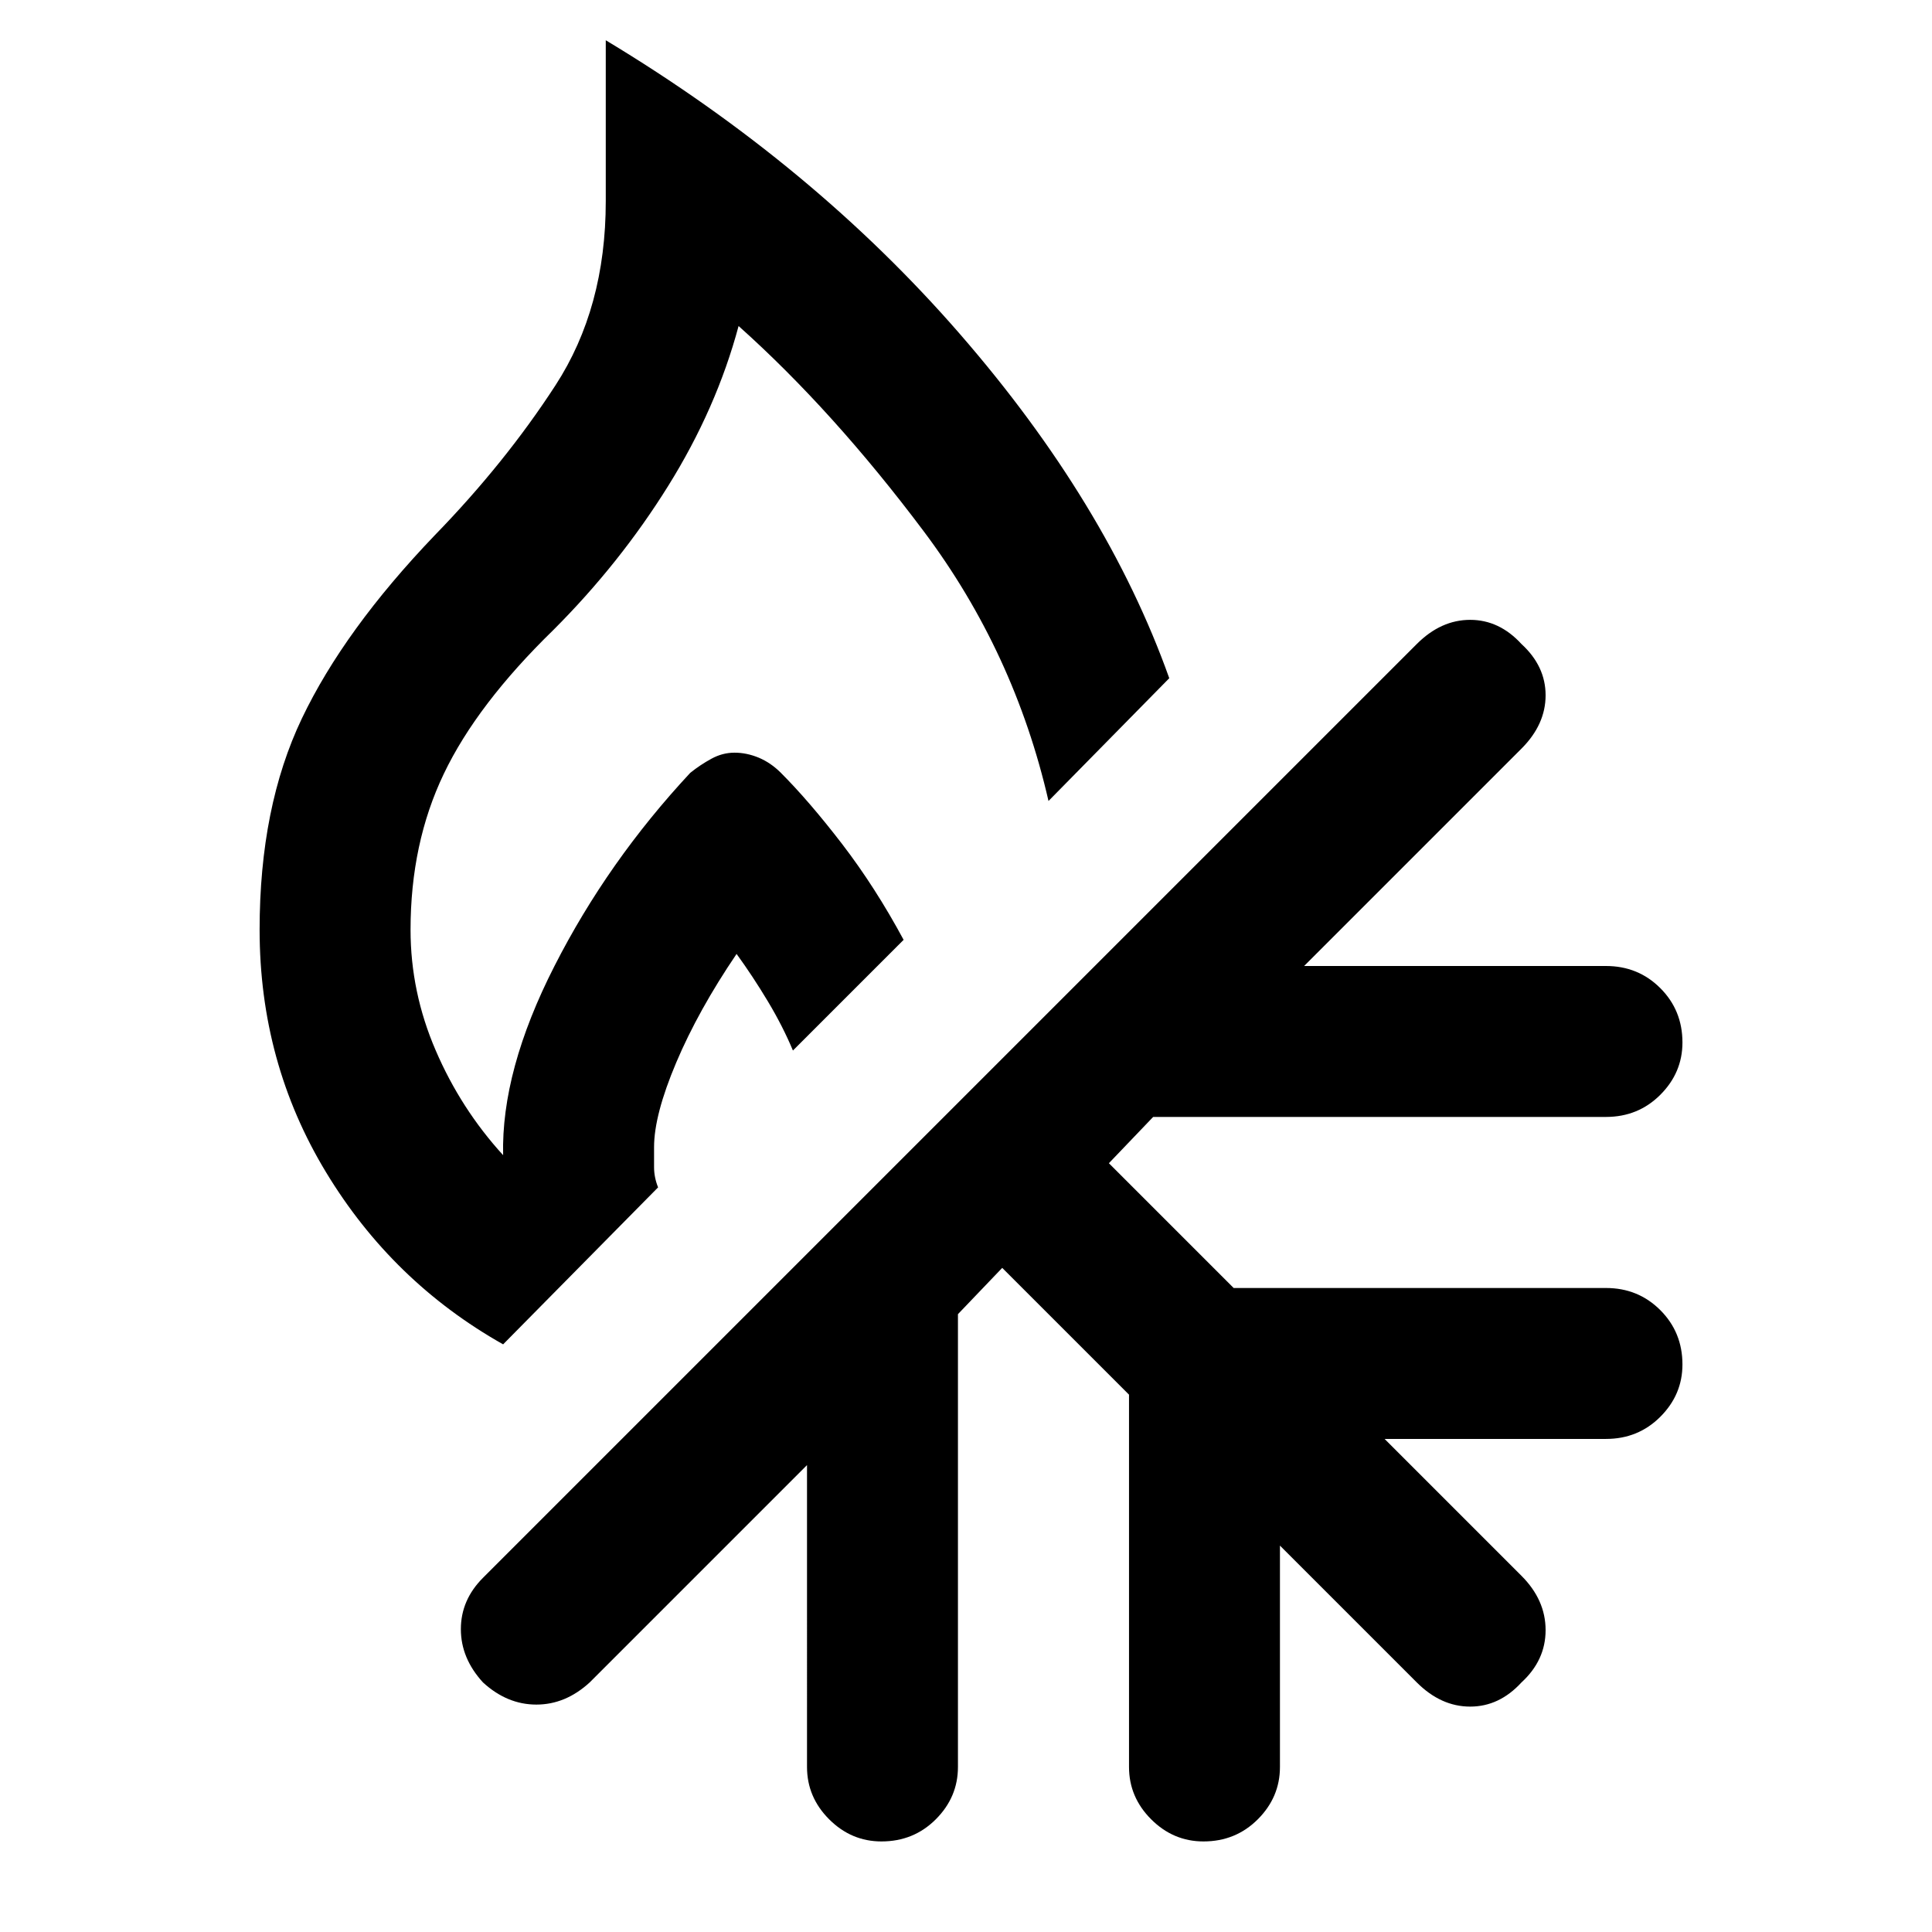 <svg xmlns="http://www.w3.org/2000/svg" height="24" width="24"><path d="M10.95 22.875q-.375 0-.65-.275t-.275-.65V18.2l-2.7 2.7q-.3.275-.662.275-.363 0-.663-.275-.275-.3-.275-.662 0-.363.275-.638L17.6 8q.3-.3.663-.3.362 0 .637.3.3.275.3.637 0 .363-.3.663L16.2 12h3.75q.4 0 .675.275t.275.675q0 .375-.275.65t-.675.275h-5.625l-.55.575 1.55 1.55h4.625q.4 0 .675.275t.275.675q0 .375-.275.65t-.675.275H17.2l1.7 1.7q.3.3.3.675 0 .375-.3.65-.275.3-.637.3-.363 0-.663-.3l-1.7-1.7v2.75q0 .375-.275.65t-.675.275q-.375 0-.65-.275t-.275-.65v-4.625L12.45 15.75l-.55.575v5.625q0 .375-.275.65t-.675.275ZM6.25 16.7q-1.375-.775-2.2-2.138-.825-1.362-.825-3.012 0-1.525.525-2.625T5.4 6.65q.875-.9 1.5-1.863.625-.962.625-2.287v-2q2.575 1.55 4.4 3.65 1.825 2.1 2.6 4.275l-1.5 1.525Q12.6 8.1 11.475 6.6t-2.3-2.55Q8.9 5.075 8.3 6.037 7.7 7 6.875 7.825q-.95.925-1.362 1.788-.413.862-.413 1.937 0 .775.313 1.5.312.725.837 1.3-.025-1.05.638-2.35.662-1.3 1.687-2.4.125-.1.263-.175.137-.075.287-.075.15 0 .3.062.15.063.275.188.35.35.763.887.412.538.762 1.188L9.85 13.05q-.125-.3-.312-.612-.188-.313-.388-.588-.475.7-.75 1.35-.275.65-.275 1.05v.25q0 .125.05.25Z"/></svg>